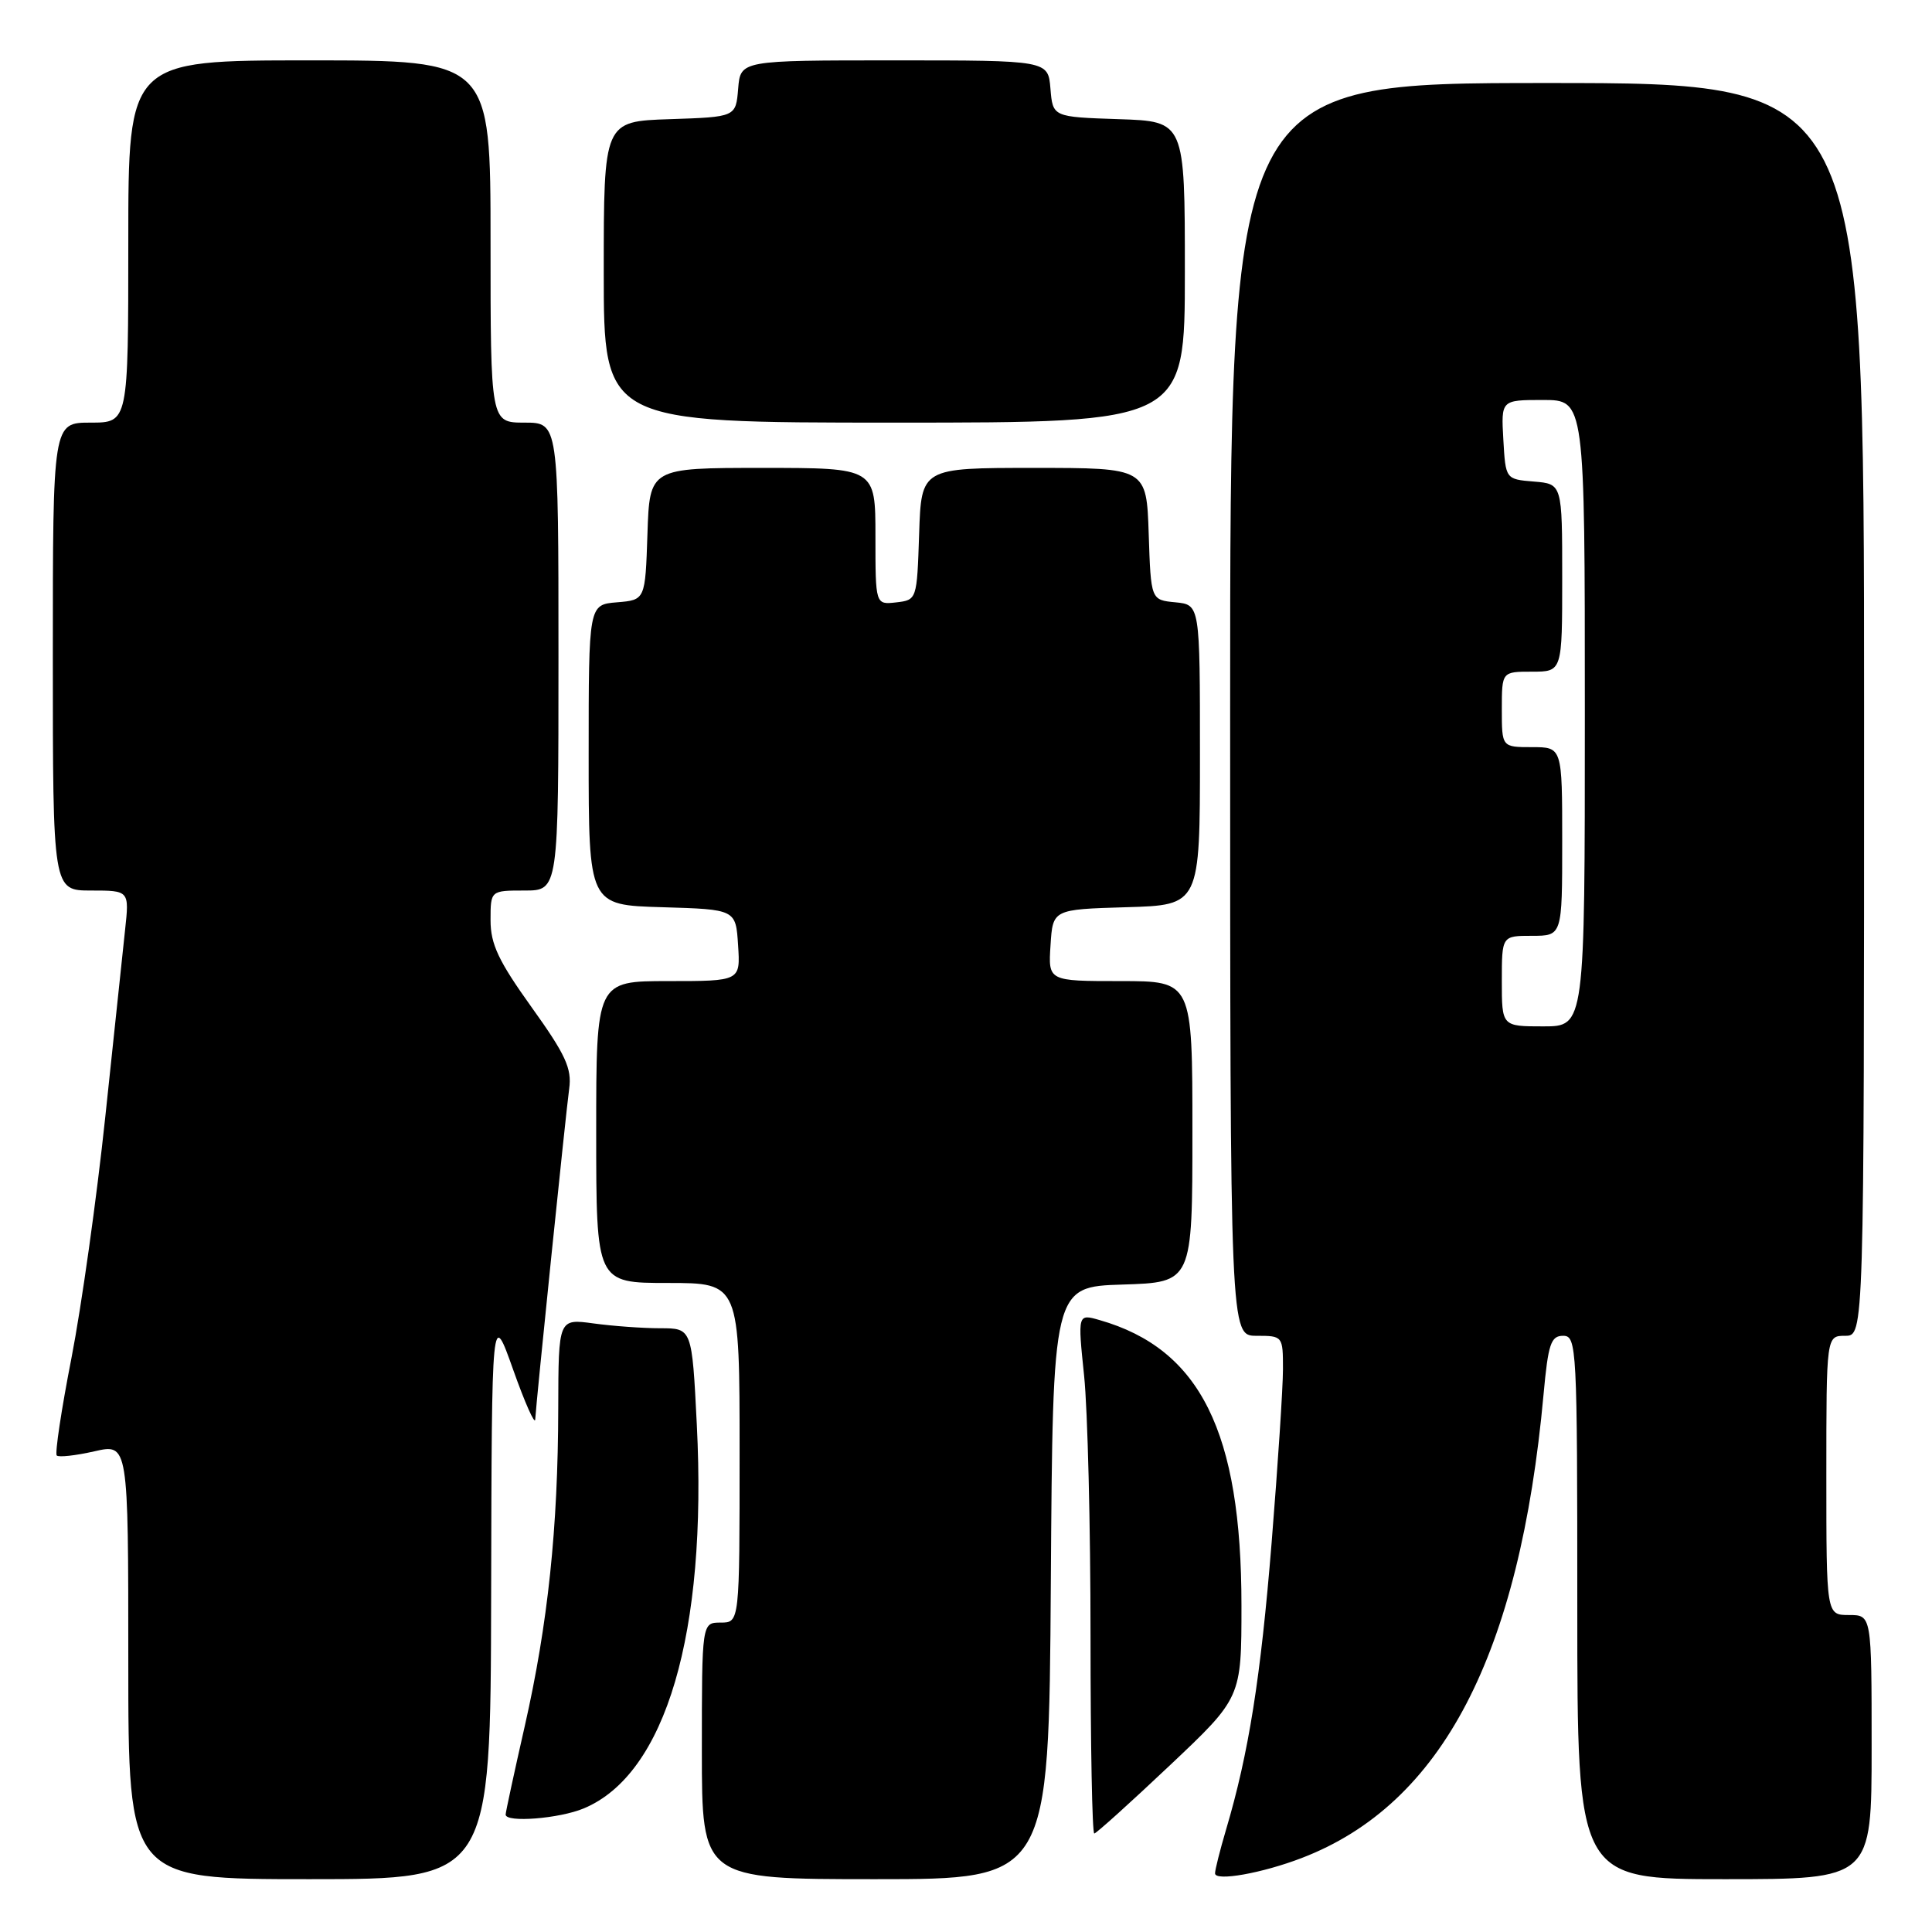 <?xml version="1.0" encoding="UTF-8" standalone="no"?>
<!DOCTYPE svg PUBLIC "-//W3C//DTD SVG 1.1//EN" "http://www.w3.org/Graphics/SVG/1.1/DTD/svg11.dtd" >
<svg xmlns="http://www.w3.org/2000/svg" xmlns:xlink="http://www.w3.org/1999/xlink" version="1.1" viewBox="0 0 256 256">
 <g >
 <path fill="currentColor"
d=" M 65.08 211.25 C 65.16 173.50 65.16 173.50 68.00 181.50 C 69.56 185.90 70.88 188.86 70.92 188.08 C 71.06 185.61 74.96 147.64 75.42 144.26 C 75.79 141.58 74.95 139.75 70.43 133.45 C 66.06 127.35 65.00 125.11 65.00 121.94 C 65.00 118.00 65.00 118.00 69.50 118.00 C 74.00 118.00 74.00 118.00 74.00 87.00 C 74.00 56.00 74.00 56.00 69.50 56.00 C 65.00 56.00 65.00 56.00 65.00 32.00 C 65.00 8.00 65.00 8.00 41.00 8.00 C 17.00 8.00 17.00 8.00 17.00 32.00 C 17.00 56.00 17.00 56.00 12.00 56.00 C 7.00 56.00 7.00 56.00 7.00 87.00 C 7.00 118.00 7.00 118.00 12.07 118.00 C 17.14 118.00 17.14 118.00 16.57 123.25 C 16.26 126.14 15.08 137.28 13.95 148.00 C 12.82 158.72 10.80 173.10 9.47 179.94 C 8.13 186.78 7.26 192.59 7.52 192.86 C 7.79 193.12 10.03 192.87 12.50 192.31 C 17.00 191.28 17.00 191.28 17.00 220.14 C 17.00 249.00 17.00 249.00 41.00 249.00 C 65.00 249.00 65.00 249.00 65.08 211.25 Z  M 139.24 209.75 C 139.50 170.50 139.50 170.50 148.75 170.21 C 158.00 169.92 158.00 169.92 158.00 149.96 C 158.00 130.00 158.00 130.00 148.45 130.00 C 138.89 130.00 138.89 130.00 139.20 125.25 C 139.50 120.50 139.50 120.50 149.25 120.21 C 159.00 119.93 159.00 119.93 159.00 100.03 C 159.00 80.13 159.00 80.13 155.75 79.81 C 152.50 79.50 152.50 79.50 152.21 70.75 C 151.92 62.00 151.92 62.00 137.00 62.00 C 122.08 62.00 122.08 62.00 121.79 70.75 C 121.50 79.47 121.49 79.50 118.75 79.82 C 116.00 80.13 116.00 80.13 116.00 71.07 C 116.00 62.00 116.00 62.00 101.04 62.00 C 86.08 62.00 86.08 62.00 85.79 70.75 C 85.50 79.50 85.50 79.50 81.75 79.81 C 78.00 80.12 78.00 80.12 78.00 100.02 C 78.00 119.93 78.00 119.93 87.75 120.21 C 97.50 120.50 97.50 120.50 97.80 125.25 C 98.11 130.00 98.11 130.00 88.55 130.00 C 79.00 130.00 79.00 130.00 79.00 150.00 C 79.00 170.00 79.00 170.00 88.50 170.00 C 98.00 170.00 98.00 170.00 98.00 192.50 C 98.00 215.00 98.00 215.00 95.50 215.00 C 93.00 215.00 93.00 215.00 93.00 232.00 C 93.00 249.00 93.00 249.00 115.99 249.00 C 138.98 249.00 138.98 249.00 139.24 209.75 Z  M 172.50 246.19 C 191.08 239.06 201.38 219.29 204.53 184.75 C 205.14 178.08 205.50 177.00 207.12 177.00 C 208.93 177.00 209.00 178.42 209.00 213.00 C 209.00 249.00 209.00 249.00 228.50 249.00 C 248.00 249.00 248.00 249.00 248.00 231.50 C 248.00 214.00 248.00 214.00 245.00 214.00 C 242.00 214.00 242.00 214.00 242.00 195.50 C 242.00 177.00 242.00 177.00 244.50 177.00 C 247.00 177.00 247.00 177.00 247.00 94.00 C 247.00 11.00 247.00 11.00 205.00 11.00 C 163.00 11.00 163.00 11.00 163.00 94.00 C 163.00 177.00 163.00 177.00 166.50 177.00 C 169.97 177.00 170.00 177.04 170.00 181.42 C 170.00 183.85 169.32 194.18 168.50 204.37 C 167.04 222.39 165.46 232.32 162.46 242.43 C 161.66 245.14 161.00 247.75 161.00 248.23 C 161.00 249.32 167.25 248.21 172.50 246.19 Z  M 155.00 233.93 C 164.50 224.96 164.50 224.96 164.50 212.73 C 164.50 189.73 159.04 178.74 145.71 174.92 C 142.80 174.08 142.80 174.08 143.65 182.29 C 144.12 186.81 144.50 202.31 144.50 216.75 C 144.50 231.19 144.72 242.98 145.00 242.95 C 145.28 242.92 149.78 238.86 155.00 233.93 Z  M 77.36 239.62 C 88.22 235.09 93.73 216.38 92.33 188.75 C 91.69 176.00 91.69 176.00 87.49 176.00 C 85.17 176.00 81.19 175.71 78.64 175.36 C 74.00 174.73 74.00 174.73 73.97 186.61 C 73.94 202.50 72.60 215.18 69.54 228.69 C 68.14 234.85 67.00 240.13 67.00 240.44 C 67.00 241.54 74.12 240.98 77.36 239.62 Z  M 157.00 36.04 C 157.00 16.08 157.00 16.08 148.25 15.79 C 139.50 15.50 139.50 15.50 139.19 11.75 C 138.88 8.00 138.88 8.00 118.50 8.00 C 98.12 8.00 98.12 8.00 97.81 11.75 C 97.50 15.50 97.50 15.50 88.75 15.79 C 80.00 16.08 80.00 16.08 80.00 36.04 C 80.00 56.00 80.00 56.00 118.50 56.00 C 157.00 56.00 157.00 56.00 157.00 36.04 Z  M 199.00 130.00 C 199.00 124.00 199.00 124.00 203.00 124.00 C 207.00 124.00 207.00 124.00 207.00 111.50 C 207.00 99.00 207.00 99.00 203.00 99.00 C 199.00 99.00 199.00 99.00 199.00 94.00 C 199.00 89.00 199.00 89.00 203.00 89.00 C 207.00 89.00 207.00 89.00 207.00 76.56 C 207.00 64.12 207.00 64.12 203.25 63.81 C 199.50 63.50 199.50 63.50 199.20 58.25 C 198.90 53.00 198.90 53.00 204.45 53.00 C 210.00 53.00 210.00 53.00 210.00 94.50 C 210.00 136.00 210.00 136.00 204.50 136.00 C 199.00 136.00 199.00 136.00 199.00 130.00 Z "/>
</g>
</svg>